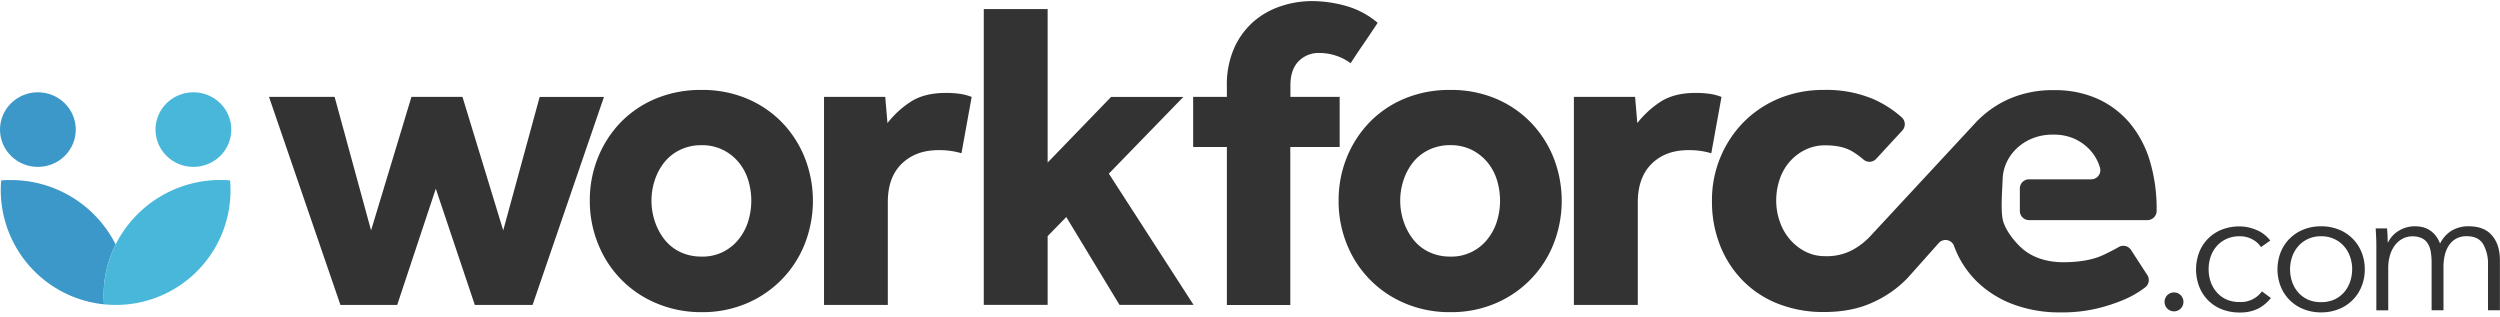 <?xml version="1.0" ?>
<svg xmlns="http://www.w3.org/2000/svg" loading="eager" class="navbar-logo h-5" id="Layer_1" data-name="Layer 1" viewBox="0 0 1028.64 130.45">
	<defs>
		<style>.cls-1{fill:#333;}.cls-2{fill:#3c98c9;}.cls-3{fill:#48b7da;}</style>
	</defs>
	<title>WF-colored</title>
	<path class="cls-1" d="M110.68,39.87h27l15,54.93,16.61-54.93h21L207.05,94.8l15-54.93h26.46l-29.38,85.6H195.37L179.31,77.65l-15.88,47.82H140.07Z"/>
	<path class="cls-1" d="M242.68,82.58a46.65,46.65,0,0,1,3.38-17.8,44.84,44.84,0,0,1,9.39-14.51A43.44,43.44,0,0,1,270,40.51,48,48,0,0,1,288.67,37a47.32,47.32,0,0,1,18.62,3.56,43.67,43.67,0,0,1,14.42,9.76,45,45,0,0,1,9.39,14.51,48.53,48.53,0,0,1,0,35.59,44.09,44.09,0,0,1-23.81,24.37,46.31,46.31,0,0,1-18.62,3.65A47,47,0,0,1,270,124.74a43.87,43.87,0,0,1-23.9-24.37A46.6,46.6,0,0,1,242.68,82.58Zm46,23a18.85,18.85,0,0,0,15.24-7.12,22.17,22.17,0,0,0,3.92-7.39,28.76,28.76,0,0,0,0-17,21.19,21.19,0,0,0-3.92-7.3,19.74,19.74,0,0,0-6.48-5.11,19.27,19.27,0,0,0-8.76-1.92,19.87,19.87,0,0,0-8.85,1.92,18.58,18.58,0,0,0-6.48,5.11,23.42,23.42,0,0,0-3.92,7.3,27,27,0,0,0,0,17,24.59,24.59,0,0,0,3.92,7.39,18.16,18.16,0,0,0,6.48,5.21A20,20,0,0,0,288.67,105.57Z"/>
	<path class="cls-1" d="M339.05,39.87h25.19l.91,10.77a39.31,39.31,0,0,1,9-8.4q5.76-4,14.88-4a41.76,41.76,0,0,1,5.93.36,23.22,23.22,0,0,1,4.84,1.28l-4.2,23.18a31.49,31.49,0,0,0-9.49-1.28q-9.31,0-15.06,5.57t-5.75,15.78v42.35H339.05Z"/>
	<path class="cls-1" d="M404.78,3.73h26.28V66.88l26.1-27H486.9L456.24,71.44l34.86,54H460.62l-21.9-36.14-7.66,7.85v28.29H404.78Z"/>
	<path class="cls-1" d="M504.8,60.49H490.93V39.87H504.8V35.49a37.42,37.42,0,0,1,3-15.7,31.57,31.57,0,0,1,7.93-10.86A32.83,32.83,0,0,1,527,2.55,40.44,40.44,0,0,1,539.85.45a51.93,51.93,0,0,1,14,2,34.45,34.45,0,0,1,13,6.94q-2.75,4.2-5.57,8.3T555.72,26A21.76,21.76,0,0,0,543,21.8a11.51,11.51,0,0,0-8.76,3.47q-3.29,3.47-3.29,9.85v4.75h20.26V60.49H530.9v65H504.8Z"/>
	<path class="cls-1" d="M550.78,82.58a46.83,46.83,0,0,1,3.37-17.8,45,45,0,0,1,9.4-14.51,43.34,43.34,0,0,1,14.51-9.76A48,48,0,0,1,596.77,37a47.32,47.32,0,0,1,18.62,3.56,43.52,43.52,0,0,1,14.41,9.76,44.87,44.87,0,0,1,9.4,14.51,48.53,48.53,0,0,1,0,35.59,44.18,44.18,0,0,1-23.81,24.37,46.31,46.31,0,0,1-18.62,3.65,46.92,46.92,0,0,1-18.71-3.65,43.93,43.93,0,0,1-23.91-24.37A46.78,46.78,0,0,1,550.78,82.58Zm46,23A18.85,18.85,0,0,0,612,98.45a22.17,22.17,0,0,0,3.92-7.39,28.76,28.76,0,0,0,0-17,21.19,21.19,0,0,0-3.92-7.3,20,20,0,0,0-6.48-5.11,19.3,19.3,0,0,0-8.76-1.92,19.84,19.84,0,0,0-8.85,1.92,18.58,18.58,0,0,0-6.48,5.11,23.22,23.22,0,0,0-3.92,7.3,26.78,26.78,0,0,0,0,17,24.36,24.36,0,0,0,3.92,7.39,18.16,18.16,0,0,0,6.48,5.21A20,20,0,0,0,596.77,105.57Z"/>
	<path class="cls-1" d="M647.59,39.87h25.18l.91,10.77a39.37,39.37,0,0,1,9-8.4q5.74-4,14.87-4a41.76,41.76,0,0,1,5.93.36,22.9,22.9,0,0,1,4.84,1.28l-4.2,23.18a31.44,31.44,0,0,0-9.49-1.28q-9.3,0-15,5.57t-5.75,15.78v42.35H647.59Z"/>
	<path class="cls-1" d="M824,73.78a17.44,17.44,0,0,1,1.34-6.3,19,19,0,0,1,3.91-5.89,20.37,20.37,0,0,1,6.49-4.44,21.89,21.89,0,0,1,9.06-1.75,20.52,20.52,0,0,1,8.85,1.75,19.82,19.82,0,0,1,6.18,4.44,18.51,18.51,0,0,1,3.71,5.89,16.91,16.91,0,0,1,.54,1.61,3.75,3.75,0,0,1-3.68,4.69H834.87a3.78,3.78,0,0,0-3.79,3.79v9.21a3.79,3.79,0,0,0,3.79,3.79h48.69a3.8,3.8,0,0,0,3.8-3.79v-.59a68,68,0,0,0-2.74-19.81,44.08,44.08,0,0,0-8.12-15.51,37.64,37.64,0,0,0-13.23-10.13A43,43,0,0,0,845,37.09a44.48,44.48,0,0,0-18.62,3.74A42.26,42.26,0,0,0,813,50.34l0,0L769.7,97a28.91,28.91,0,0,1-7.3,5.75,22.21,22.21,0,0,1-11.32,2.65,17.62,17.62,0,0,1-8.48-2,21,21,0,0,1-6.39-5.2,22.45,22.45,0,0,1-4-7.3,25.89,25.89,0,0,1-1.38-8.3,27,27,0,0,1,1.38-8.67,21.43,21.43,0,0,1,4-7.21,20.61,20.61,0,0,1,6.39-5,18.29,18.29,0,0,1,8.48-1.92q6.95,0,11.14,2.56a32.54,32.54,0,0,1,4.57,3.33,3.76,3.76,0,0,0,5.2-.36L782.72,53.7a3.81,3.81,0,0,0-.22-5.4,44.38,44.38,0,0,0-11.7-7.52A49.49,49.49,0,0,0,750.54,37,47.48,47.48,0,0,0,732,40.51a44.34,44.34,0,0,0-14.6,9.76,45.72,45.72,0,0,0-13,32.31A48.75,48.75,0,0,0,707.74,101a43.52,43.52,0,0,0,9.4,14.51A41.6,41.6,0,0,0,731.65,125a50.67,50.67,0,0,0,18.89,3.38q11.85,0,20.53-4.2a45,45,0,0,0,14-10L797.71,100a3.74,3.74,0,0,1,6.3,1.18l0,.07a39.59,39.59,0,0,0,9.31,14.51,42.77,42.77,0,0,0,14.87,9.4,54.56,54.56,0,0,0,19.72,3.38A62.25,62.25,0,0,0,862.53,127a69.88,69.88,0,0,0,11.05-3.56,40.61,40.61,0,0,0,7.57-4.11l1.37-1a3.78,3.78,0,0,0,1-5.16l-6.69-10.31a3.79,3.79,0,0,0-5.12-1.19q-2.54,1.47-6.24,3.22-6.39,3-16.61,3c-6.94,0-12.82-2.12-16.77-5.59s-7.19-8.29-8-11.75C823.13,86.48,823.85,78,824,73.78Z"/>
	<path class="cls-1" d="M898.39,124.21a3.9,3.9,0,0,1-1.08,2.7,3.91,3.91,0,0,1-5.62,0,3.94,3.94,0,0,1,0-5.4,3.91,3.91,0,0,1,5.62,0A3.9,3.9,0,0,1,898.39,124.21Z"/>
	<path class="cls-1" d="M930.29,101.67a9.38,9.38,0,0,0-3.57-3.2,10.53,10.53,0,0,0-5.07-1.26,13.2,13.2,0,0,0-5.33,1,12.13,12.13,0,0,0-4.07,2.88,12.74,12.74,0,0,0-2.59,4.32,15.68,15.68,0,0,0-.9,5.37,15.37,15.37,0,0,0,.9,5.33,12.91,12.91,0,0,0,2.56,4.28,11.68,11.68,0,0,0,4,2.88,13,13,0,0,0,5.33,1,10.71,10.71,0,0,0,9.14-4.39l3.67,2.74A16.16,16.16,0,0,1,929.1,127a16.6,16.6,0,0,1-7.52,1.58,19.69,19.69,0,0,1-7.42-1.33,16.48,16.48,0,0,1-5.65-3.71,16.72,16.72,0,0,1-3.64-5.62,19.94,19.94,0,0,1,0-14.11,16.68,16.68,0,0,1,3.64-5.61,16.34,16.34,0,0,1,5.65-3.71,19.69,19.69,0,0,1,7.42-1.33,17.63,17.63,0,0,1,6.87,1.47,13.5,13.5,0,0,1,5.65,4.36Z"/>
	<path class="cls-1" d="M973,110.82a18.32,18.32,0,0,1-1.33,7.05,16.65,16.65,0,0,1-9.39,9.33,19.33,19.33,0,0,1-7.28,1.33,19.09,19.09,0,0,1-7.2-1.33,16.65,16.65,0,0,1-9.39-9.33,19.38,19.38,0,0,1,0-14.11,16.68,16.68,0,0,1,9.39-9.32,19.09,19.09,0,0,1,7.2-1.33,19.33,19.33,0,0,1,7.28,1.33,16.68,16.68,0,0,1,9.39,9.32A18.34,18.34,0,0,1,973,110.82Zm-5.18,0a15.39,15.39,0,0,0-.9-5.29,12.8,12.8,0,0,0-2.56-4.32,12,12,0,0,0-4-2.92A12.72,12.72,0,0,0,955,97.21a12.47,12.47,0,0,0-5.29,1.08,12.2,12.2,0,0,0-4,2.92,12.94,12.94,0,0,0-2.55,4.32,16,16,0,0,0,0,10.58,12.94,12.94,0,0,0,2.55,4.32,12,12,0,0,0,4,2.88,12.78,12.78,0,0,0,5.29,1,13,13,0,0,0,5.33-1,11.78,11.78,0,0,0,4-2.88,12.8,12.8,0,0,0,2.56-4.32A15.43,15.43,0,0,0,967.8,110.82Z"/>
	<path class="cls-1" d="M987,94.94a12.49,12.49,0,0,1,6.66-1.83,14.92,14.92,0,0,1,2.84.28,9.4,9.4,0,0,1,2.88,1.12,10.22,10.22,0,0,1,2.59,2.2,12.14,12.14,0,0,1,2,3.52,12.82,12.82,0,0,1,4.72-5.29,13.32,13.32,0,0,1,7.09-1.83q6.4,0,9.61,3.81t3.21,10.08v20.67h-4.9V109a16.3,16.3,0,0,0-2-8.57q-2-3.24-6.73-3.24a8.72,8.72,0,0,0-4.5,1.08,8.63,8.63,0,0,0-2.95,2.84,12.37,12.37,0,0,0-1.62,4,20.61,20.61,0,0,0-.51,4.61v17.93h-4.89V108a25.42,25.42,0,0,0-.36-4.46,9.23,9.23,0,0,0-1.26-3.42A5.83,5.83,0,0,0,996.45,98a9.26,9.26,0,0,0-4-.76,8.45,8.45,0,0,0-3.49.79,9.17,9.17,0,0,0-3.17,2.41,12.6,12.6,0,0,0-2.27,4.11,18,18,0,0,0-.86,5.87v17.28h-4.9V101.39c0-.92,0-2.09-.07-3.53s-.12-2.74-.21-3.89h4.68c.09.91.16,1.92.21,3s.07,2,.07,2.74h.15A11.44,11.44,0,0,1,987,94.94Z"/>
	<ellipse class="cls-2" cx="15.59" cy="53.32" rx="15.59" ry="15.35"/>
	<ellipse class="cls-3" cx="79.58" cy="53.32" rx="15.59" ry="15.35"/>
	<path class="cls-2" d="M42.8,125.22c-.1-1.23-.16-2.47-.16-3.73a46.53,46.53,0,0,1,4.94-20.91c-.08-.16-.15-.33-.24-.49a48.24,48.24,0,0,0-43-26c-1.29,0-2.58,0-3.85.16-.11,1.33-.18,2.66-.18,4A47.32,47.32,0,0,0,42.8,125.22Z"/>
	<path class="cls-3" d="M42.8,125.22a47.2,47.2,0,0,0,52.05-47c0-1.34-.07-2.67-.18-4-1.27-.11-2.55-.16-3.85-.16a48.25,48.25,0,0,0-43,26.05c-.09.16-.16.33-.24.49a46.53,46.53,0,0,0-4.94,20.91C42.64,122.75,42.7,124,42.8,125.22Z"/>
</svg>
